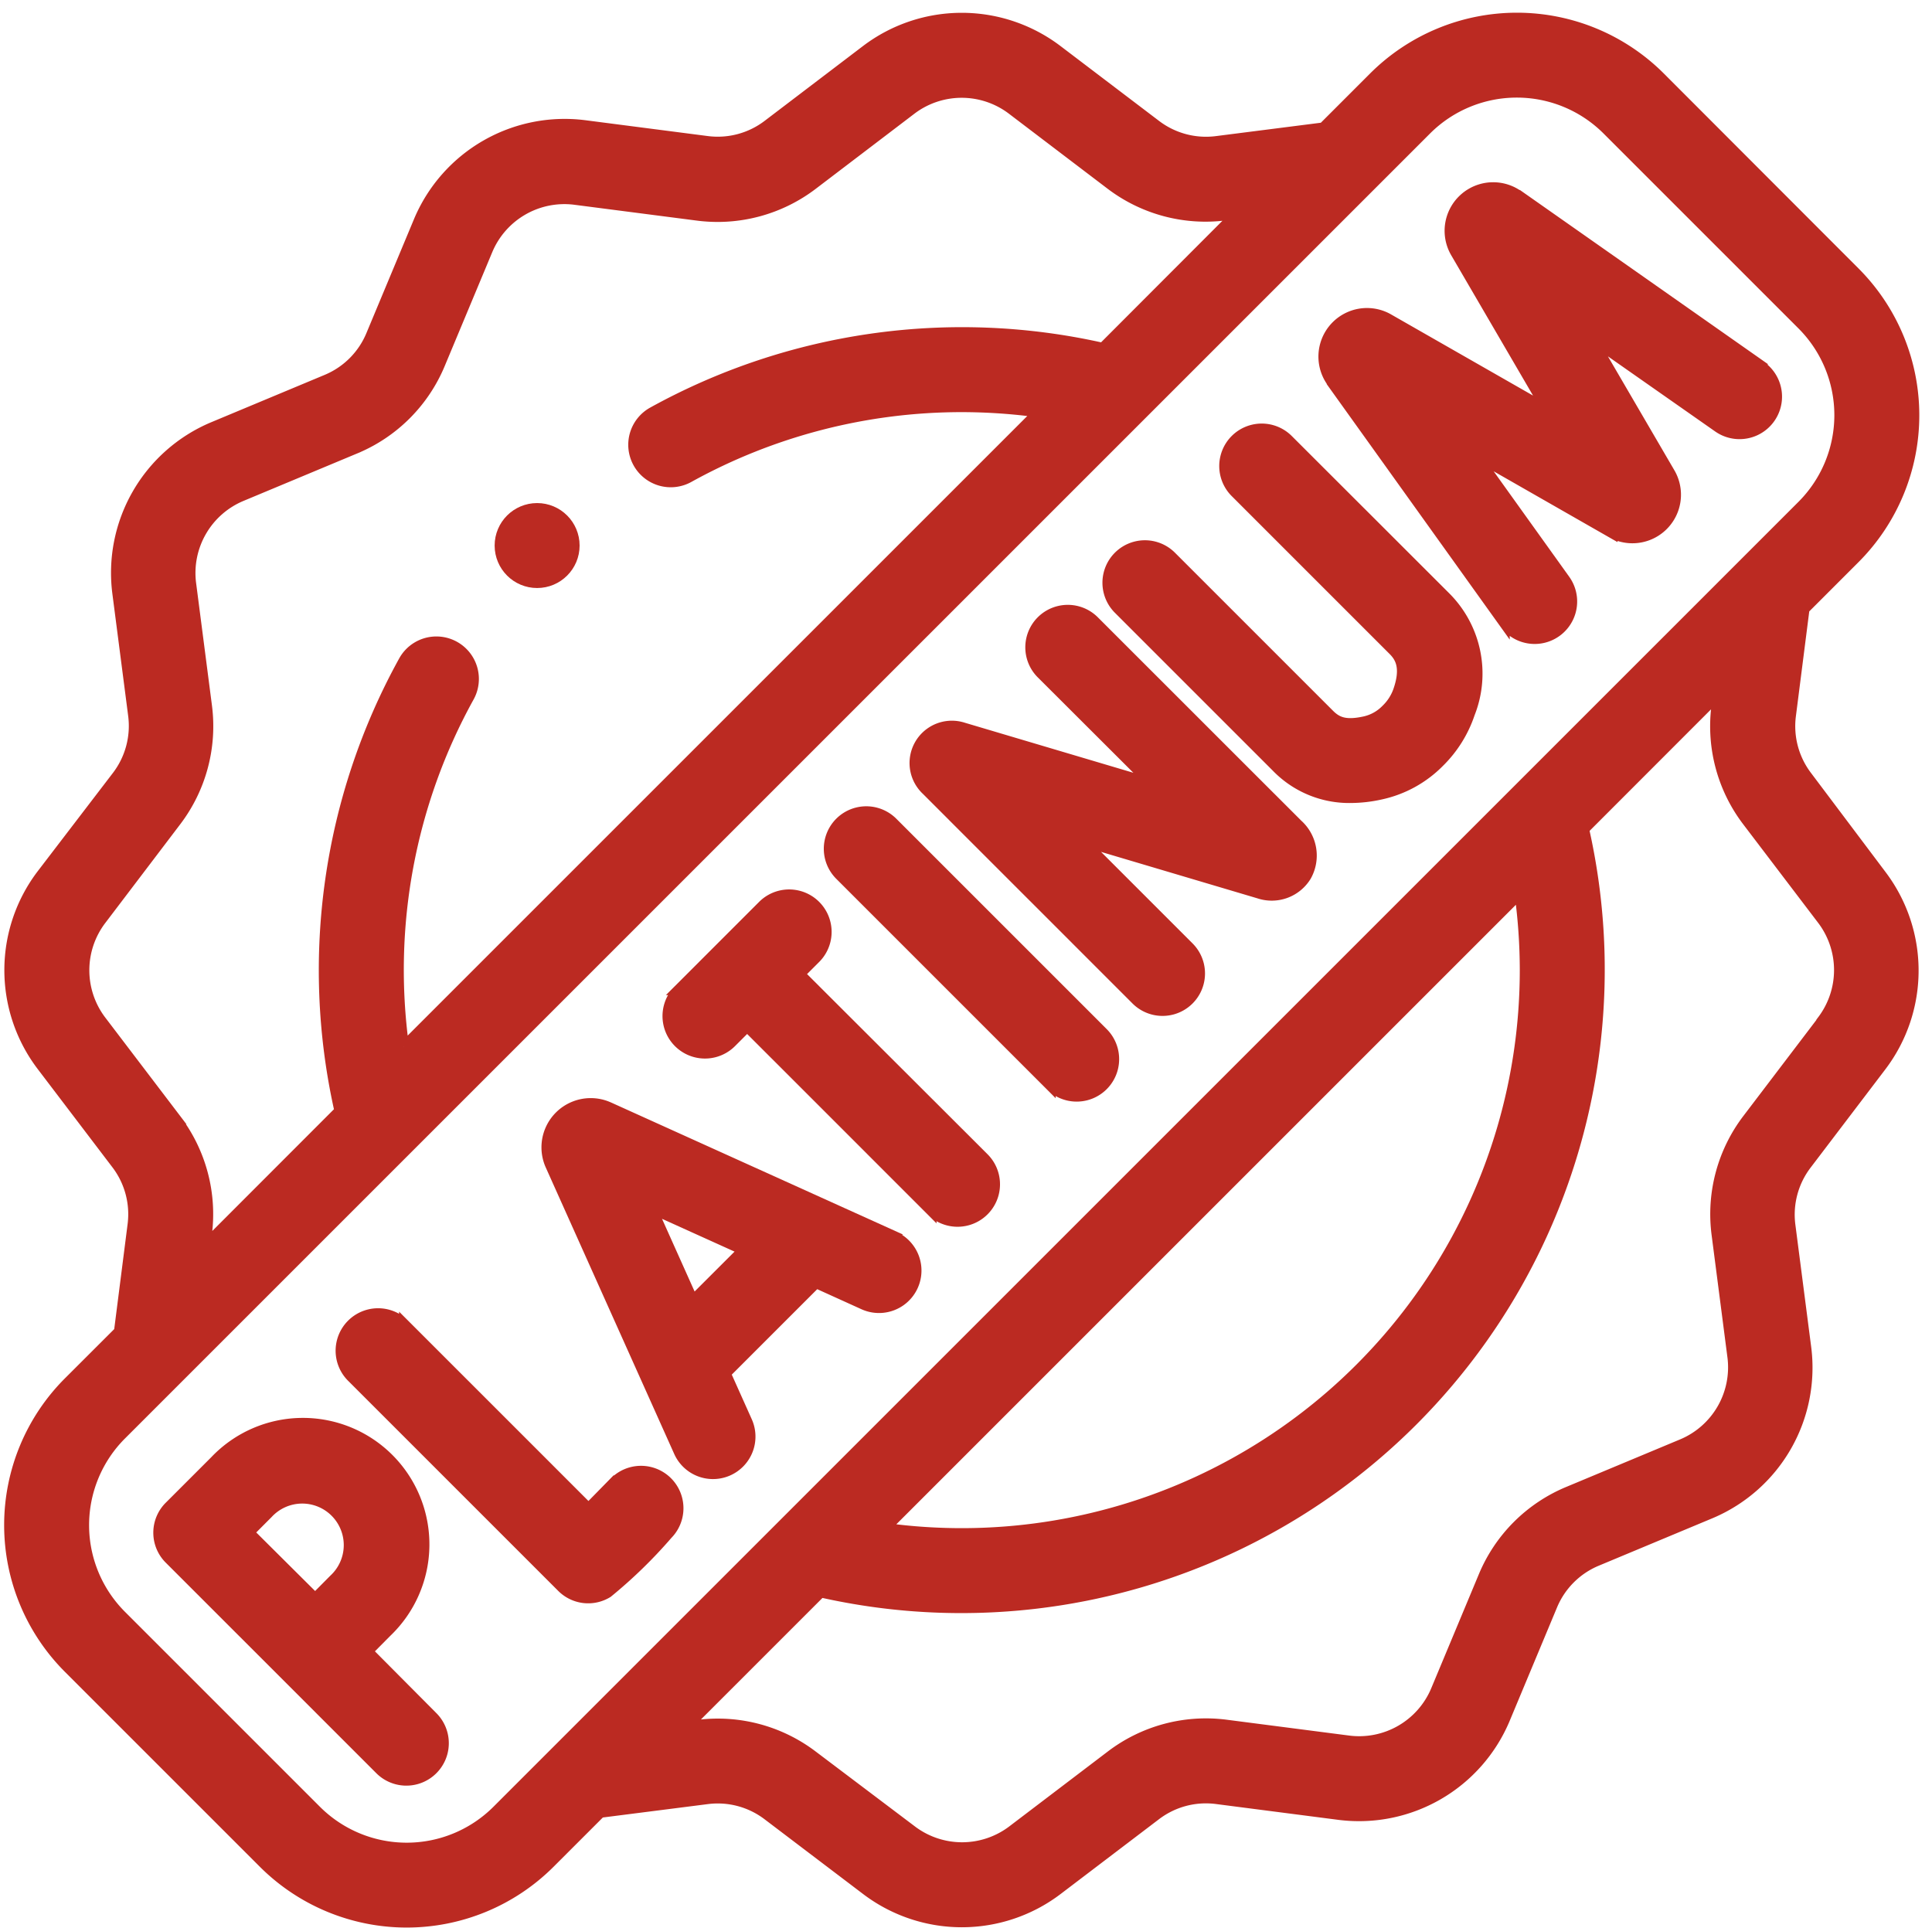 <svg xmlns="http://www.w3.org/2000/svg" width="36.52" height="36.44" viewBox="0 0 36.52 36.44">
  <g id="platinum" transform="translate(0.178 0.327)">
    <g id="Group_136" data-name="Group 136" transform="translate(0 0.013)">
      <path id="Path_251" data-name="Path 251" d="M33.978,14.349A1.563,1.563,0,0,1,33.67,13.2l.257-2.016.957-.957a3.828,3.828,0,0,0,0-5.407L31.2,1.131a3.828,3.828,0,0,0-5.407,0l-.957.957-2.016.257a1.564,1.564,0,0,1-1.151-.308L19.805.621a2.987,2.987,0,0,0-3.607,0L14.338,2.036a1.563,1.563,0,0,1-1.151.308l-2.319-.3a2.988,2.988,0,0,0-3.124,1.8l-.9,2.156A1.564,1.564,0,0,1,6,6.851l-2.156.9a2.987,2.987,0,0,0-1.8,3.124l.3,2.319a1.564,1.564,0,0,1-.308,1.151L.61,16.209a2.988,2.988,0,0,0,0,3.607l1.415,1.861a1.564,1.564,0,0,1,.308,1.151l-.257,2.017L1.12,25.8a3.824,3.824,0,0,0,0,5.407l3.686,3.686a3.828,3.828,0,0,0,5.408,0l.957-.957,2.016-.257a1.563,1.563,0,0,1,1.151.308L16.2,35.4a2.987,2.987,0,0,0,3.607,0l1.861-1.415a1.563,1.563,0,0,1,1.151-.308l2.319.3a2.988,2.988,0,0,0,3.124-1.8l.9-2.156a1.563,1.563,0,0,1,.842-.842l2.156-.9a2.987,2.987,0,0,0,1.8-3.124l-.3-2.319a1.564,1.564,0,0,1,.308-1.151l1.415-1.861a2.988,2.988,0,0,0,0-3.607ZM3.145,20.826,1.729,18.965a1.577,1.577,0,0,1,0-1.9L3.145,15.2a2.962,2.962,0,0,0,.584-2.18l-.3-2.319a1.577,1.577,0,0,1,.952-1.649l2.156-.9a2.962,2.962,0,0,0,1.6-1.6l.9-2.156a1.578,1.578,0,0,1,1.649-.952l2.319.3a2.963,2.963,0,0,0,2.18-.584L17.05,1.74a1.577,1.577,0,0,1,1.9,0l1.861,1.415a2.962,2.962,0,0,0,2.18.584l.214-.027L20.667,6.254A12.091,12.091,0,0,0,12.16,7.466a.7.7,0,1,0,.682,1.23A10.655,10.655,0,0,1,18,7.364a10.764,10.764,0,0,1,1.455.1l-12,12a10.665,10.665,0,0,1,1.231-6.615.7.7,0,0,0-1.23-.682,12.1,12.1,0,0,0-1.212,8.507L3.7,23.22l.027-.214a2.962,2.962,0,0,0-.584-2.18ZM5.8,33.9,2.114,30.214a2.418,2.418,0,0,1,0-3.419l24.67-24.67a2.42,2.42,0,0,1,3.419,0l3.686,3.686a2.42,2.42,0,0,1,0,3.419L9.219,33.9a2.42,2.42,0,0,1-3.419,0ZM28.65,18.013a10.649,10.649,0,0,1-12.1,10.549l12-12A10.764,10.764,0,0,1,28.65,18.013Zm5.624.952-1.415,1.861a2.962,2.962,0,0,0-.584,2.18l.3,2.319a1.577,1.577,0,0,1-.952,1.649l-2.156.9a2.962,2.962,0,0,0-1.6,1.6l-.9,2.156a1.577,1.577,0,0,1-1.649.952l-2.319-.3a2.962,2.962,0,0,0-2.18.584l-1.861,1.415a1.577,1.577,0,0,1-1.9,0L15.189,32.87a2.962,2.962,0,0,0-2.18-.584l-.214.027,2.542-2.542A12.063,12.063,0,0,0,29.76,15.348L32.3,12.806l-.027.214a2.961,2.961,0,0,0,.584,2.18l1.415,1.861a1.577,1.577,0,0,1,0,1.9Z" transform="translate(0 -0.013)" fill="#bb2a22" stroke="#bb2a22" stroke-width="0.2"/>
      <path id="Path_252" data-name="Path 252" d="M179.509,237.209l.3-.3a.7.7,0,0,0-.994-.994l-1.591,1.591a.7.7,0,1,0,.994.994l.3-.3,3.48,3.48a.7.7,0,0,0,.994-.994Z" transform="translate(-164.573 -219.135)" fill="#bb2a22" stroke="#bb2a22" stroke-width="0.2"/>
      <path id="Path_253" data-name="Path 253" d="M221.566,213.6a.7.7,0,0,0-.994.994l3.977,3.977a.7.7,0,0,0,.994-.994Z" transform="translate(-204.872 -198.392)" fill="#bb2a22" stroke="#bb2a22" stroke-width="0.2"/>
      <path id="Path_254" data-name="Path 254" d="M246.907,159.433a.7.7,0,1,0-.994.994L248,162.51l-3.566-1.059a.7.7,0,0,0-.7,1.171l3.97,3.97a.7.7,0,1,0,.994-.994l-2.009-2.009,3.336.991a.761.761,0,0,0,.889-.324.79.79,0,0,0-.162-.979Z" transform="translate(-226.404 -148.033)" fill="#bb2a22" stroke="#bb2a22" stroke-width="0.2"/>
      <path id="Path_255" data-name="Path 255" d="M44.111,382.48l.36-.363a2.291,2.291,0,1,0-3.239-3.239l-.859.859a.7.7,0,0,0,0,1l3.976,3.976a.7.7,0,0,0,.994-.994Zm-1.884-2.608a.885.885,0,1,1,1.25,1.251l-.355.358c-.231-.229-1.014-1.009-1.255-1.248Z" transform="translate(-37.343 -351.603)" fill="#bb2a22" stroke="#bb2a22" stroke-width="0.2"/>
      <path id="Path_256" data-name="Path 256" d="M94.281,351.473l-.49.5-3.48-3.48a.7.7,0,1,0-.994.994l3.974,3.974a.7.7,0,0,0,.862.1,9.108,9.108,0,0,0,1.131-1.1.7.7,0,0,0-1-.986Z" transform="translate(-82.845 -323.796)" fill="#bb2a22" stroke="#bb2a22" stroke-width="0.2"/>
      <path id="Path_257" data-name="Path 257" d="M151.043,294.36l-5.4-2.442-.019-.008A.831.831,0,0,0,144.536,293l.007.016,2.428,5.415a.7.7,0,1,0,1.283-.575l-.406-.906,1.713-1.713.9.408a.7.7,0,0,0,.579-1.281Zm-3.81,1.214-.783-1.747,1.743.788Z" transform="translate(-134.313 -271.326)" fill="#bb2a22" stroke="#bb2a22" stroke-width="0.2"/>
      <path id="Path_258" data-name="Path 258" d="M298.719,110.686a.7.7,0,0,0-.994.994l2.985,2.985c.131.131.246.323.1.753a.918.918,0,0,1-.233.367.812.812,0,0,1-.407.229c-.368.081-.525.012-.672-.135l-2.987-2.987a.7.7,0,1,0-.994.994l2.987,2.987a1.909,1.909,0,0,0,1.4.58,2.66,2.66,0,0,0,.572-.066,2.208,2.208,0,0,0,1.1-.606,2.324,2.324,0,0,0,.576-.922,2.045,2.045,0,0,0-.445-2.188Z" transform="translate(-274.55 -102.713)" fill="#bb2a22" stroke="#bb2a22" stroke-width="0.2"/>
      <path id="Path_259" data-name="Path 259" d="M361.68,48.936l-4.589-3.222-.007,0a.818.818,0,0,0-1.186,1.064l.012.021,1.733,2.972-3-1.715-.021-.012a.818.818,0,0,0-1.053,1.2l0,.007,3.259,4.55a.7.7,0,1,0,1.143-.819l-1.695-2.366,2.569,1.469.021.012a.818.818,0,0,0,1.1-1.114l-.012-.021-1.486-2.548,2.4,1.681a.7.7,0,0,0,.808-1.151Z" transform="translate(-328.568 -42.361)" fill="#bb2a22" stroke="#bb2a22" stroke-width="0.2"/>
      <circle id="Ellipse_10" data-name="Ellipse 10" cx="0.703" cy="0.703" r="0.703" transform="translate(9.272 9.27)" fill="#bb2a22" stroke="#bb2a22" stroke-width="0.2"/>
    </g>
  </g>
</svg>

